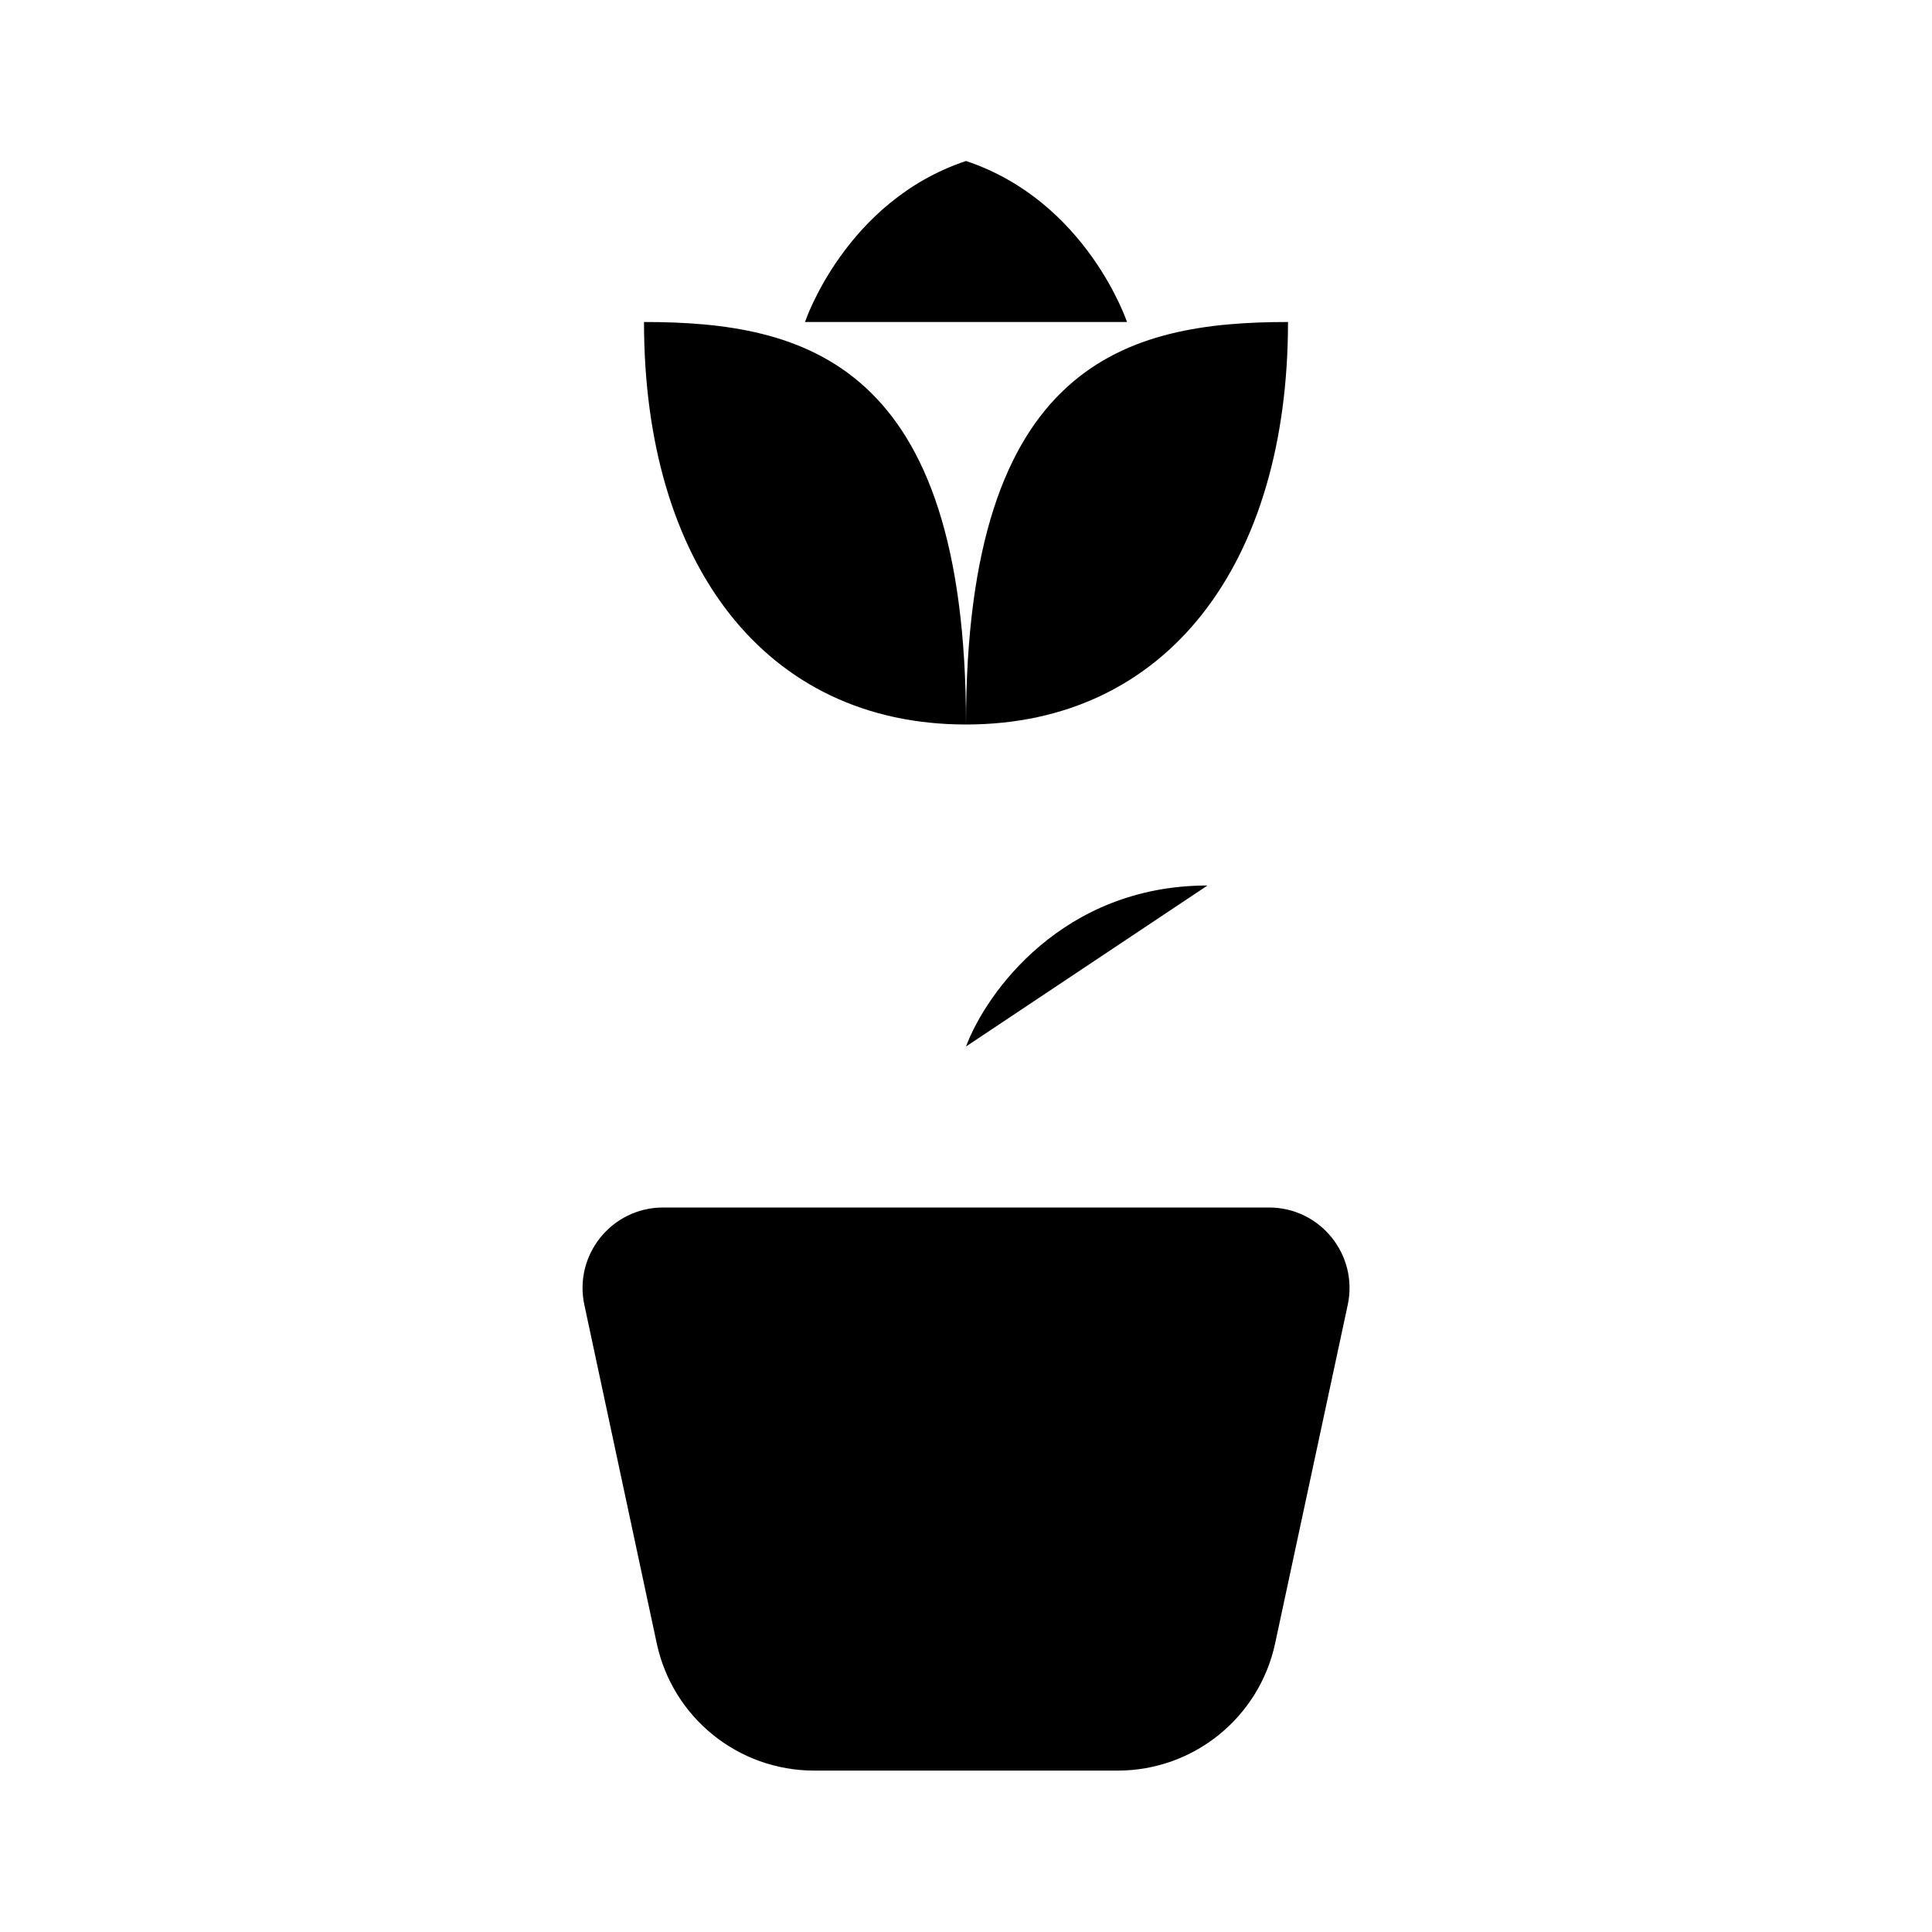 <svg viewBox="0 0 24 24" xmlns="http://www.w3.org/2000/svg"><path d="M12 9C12 4.5 14 4 16 4C16 7 14.5 9 12 9ZM12 9C12 4.5 10 4 8 4C8 7 9.5 9 12 9Z"/><path d="M10 4C10 4 10.5 2.5 12 2C13.5 2.5 14 4 14 4"/><path d="M12 9V15"/><path d="M12 13C12.25 12.333 13.2 11 15 11"/><path d="M15.84 20.415L16.742 16.21C16.875 15.587 16.401 15 15.764 15H8.237C7.601 15 7.126 15.587 7.259 16.209L8.158 20.413C8.355 21.336 9.17 21.995 10.114 21.995H13.884C14.827 21.995 15.642 21.337 15.84 20.415Z"/></svg>